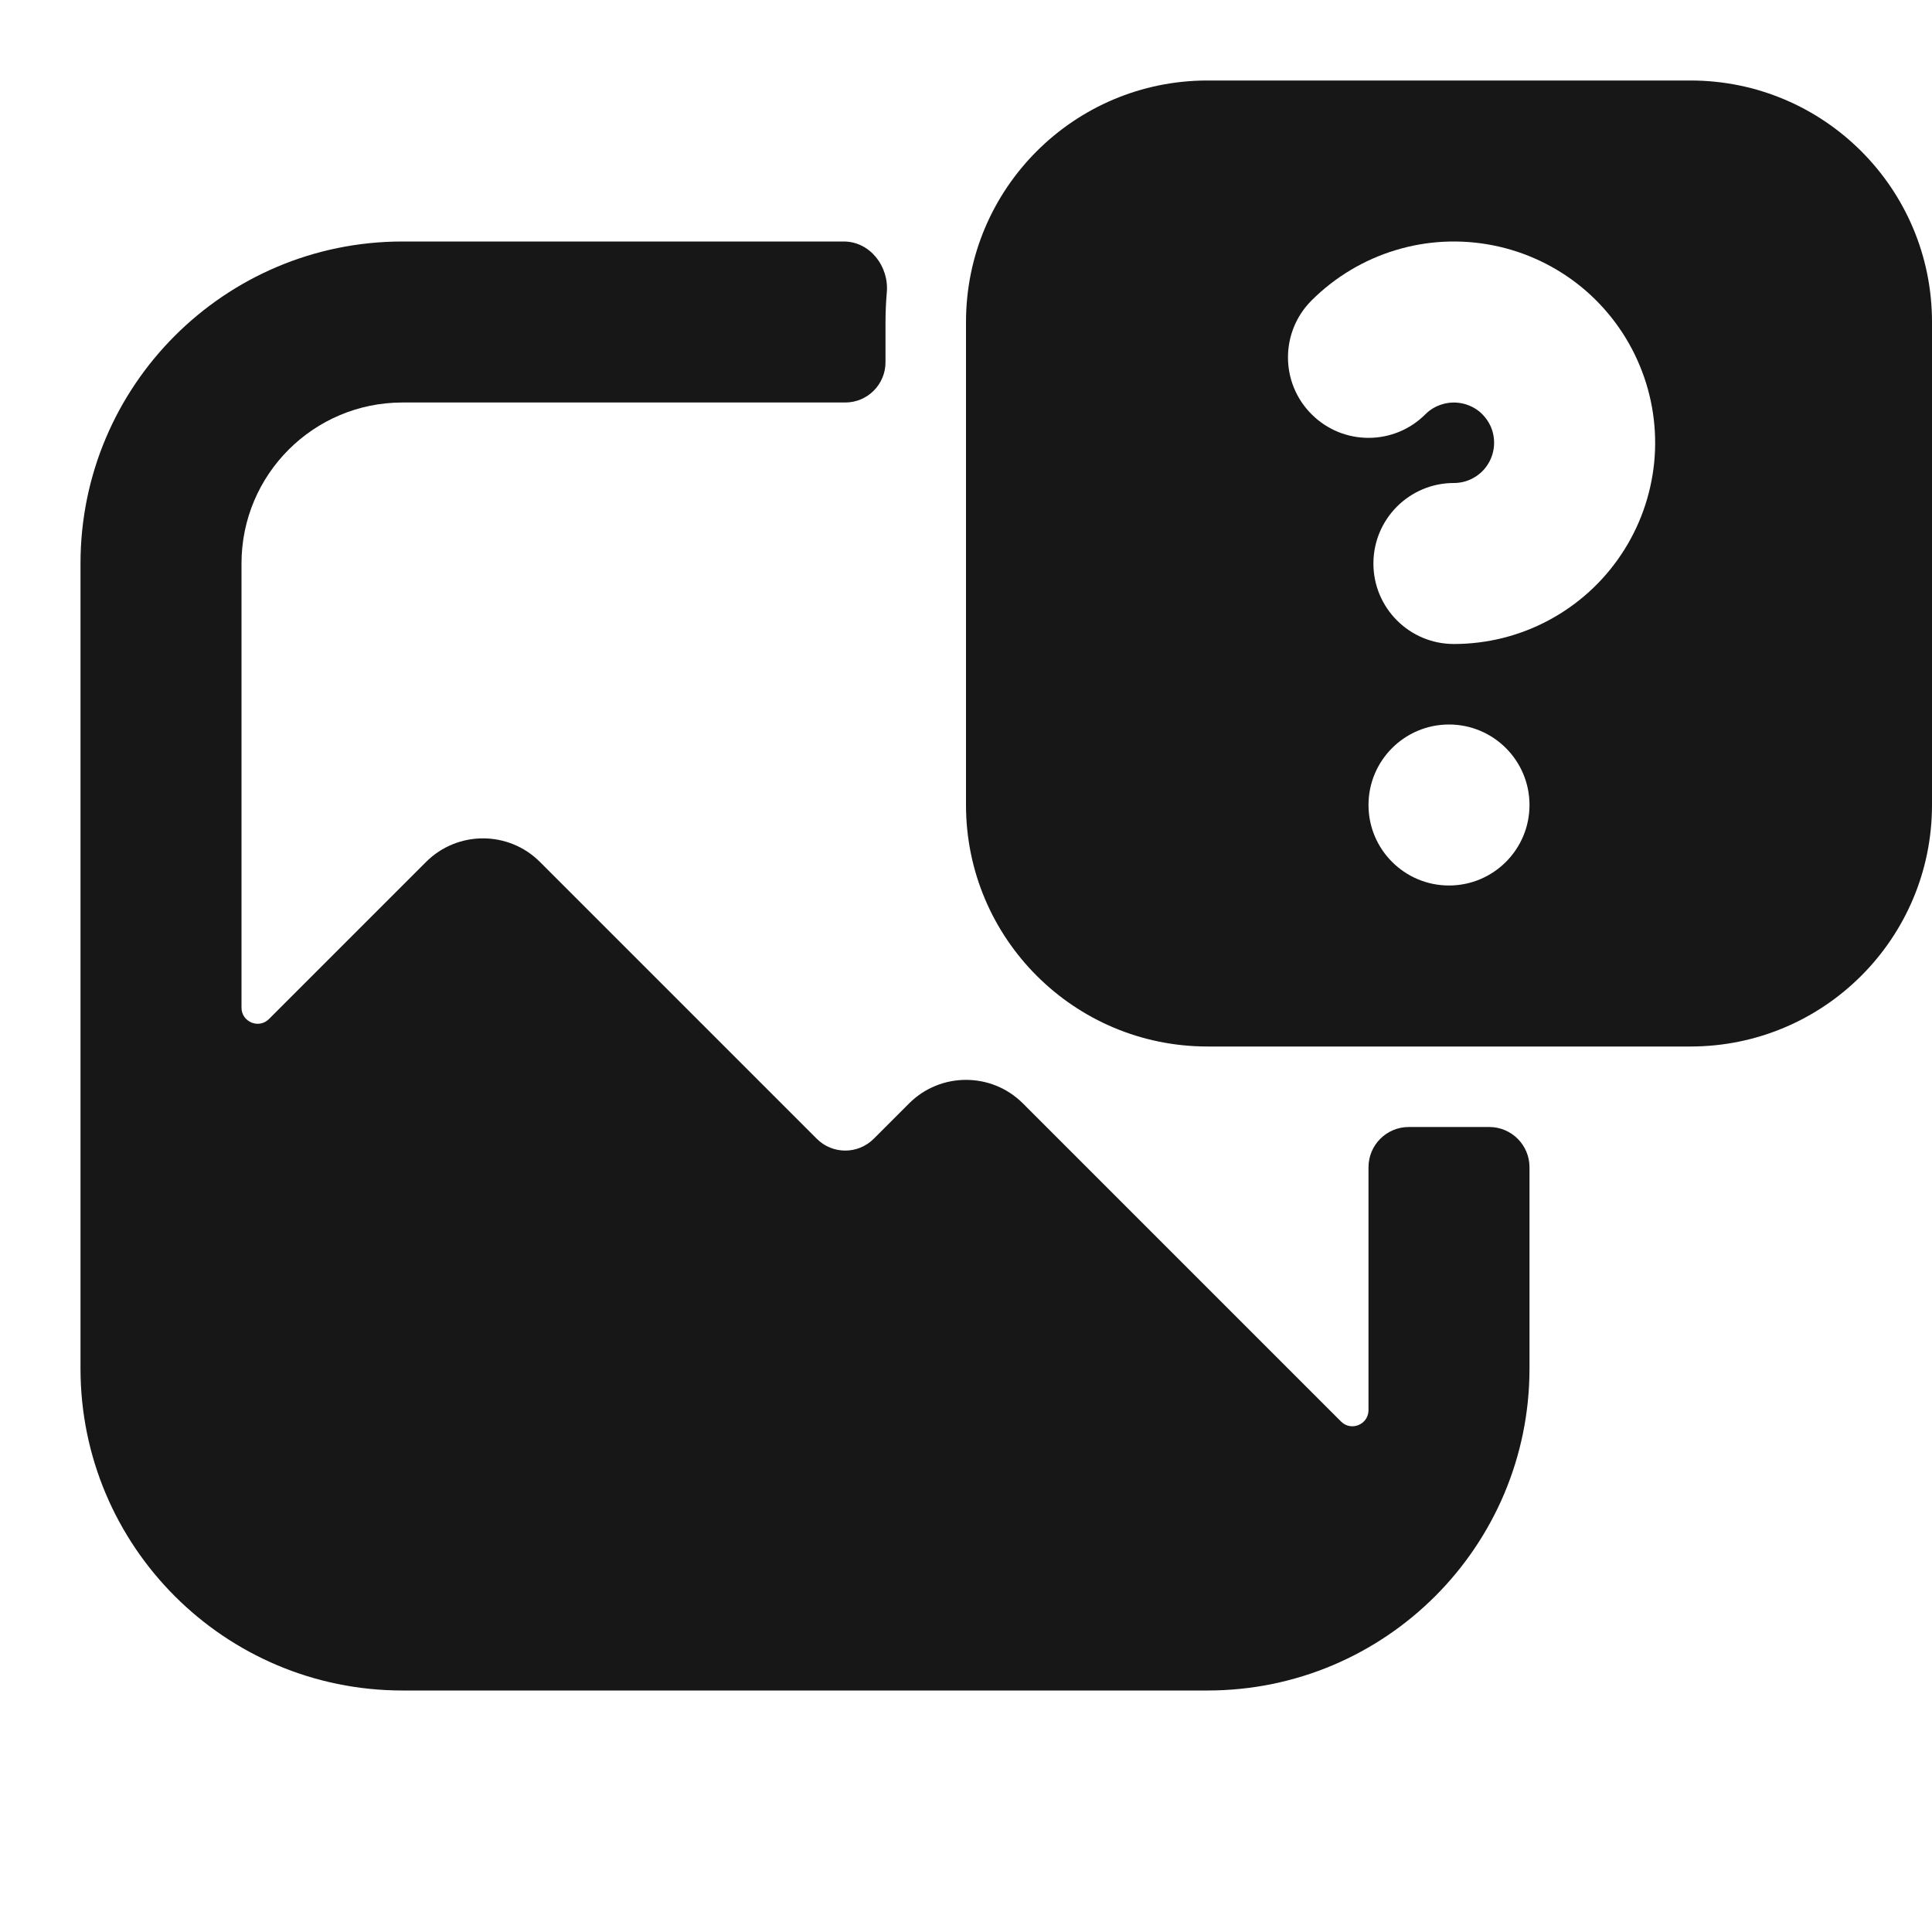 <svg width="24" height="24" viewBox="0 0 24 24" fill="none" xmlns="http://www.w3.org/2000/svg">
<path d="M10.481 3C10.808 3 11.046 3.31 11.016 3.635C11.006 3.755 11 3.877 11 4V4.5C11 4.776 10.776 5 10.5 5H5C3.895 5 3 5.895 3 7V12.517C3 12.695 3.215 12.785 3.341 12.659L5.293 10.707C5.683 10.317 6.317 10.317 6.707 10.707L10.146 14.146C10.342 14.342 10.658 14.342 10.854 14.146L11.293 13.707C11.683 13.317 12.317 13.317 12.707 13.707L16.659 17.659C16.785 17.785 17 17.695 17 17.517V14.5C17 14.224 17.224 14 17.5 14H18.5C18.776 14 19 14.224 19 14.5V17C19 19.209 17.209 21 15 21H5C2.791 21 1 19.209 1 17V7C1 4.791 2.791 3 5 3H10.481Z" fill="#171717"/>
<path fill-rule="evenodd" clip-rule="evenodd" d="M15 1C13.343 1 12 2.343 12 4V10C12 11.657 13.343 13 15 13H21C22.657 13 24 11.657 24 10V4C24 2.343 22.657 1 21 1H15ZM17.916 5.022C17.994 4.998 18.078 4.994 18.158 5.01C18.239 5.026 18.314 5.061 18.378 5.113C18.441 5.166 18.491 5.233 18.523 5.309C18.554 5.385 18.566 5.467 18.558 5.549C18.55 5.631 18.522 5.709 18.476 5.778C18.431 5.846 18.369 5.902 18.296 5.941C18.224 5.98 18.143 6 18.061 6C17.508 6 17.061 6.448 17.061 7C17.061 7.552 17.508 8 18.061 8C18.472 8 18.877 7.899 19.239 7.705C19.602 7.511 19.911 7.231 20.139 6.889C20.368 6.547 20.508 6.154 20.549 5.745C20.589 5.336 20.528 4.923 20.37 4.543C20.213 4.163 19.964 3.828 19.647 3.567C19.329 3.307 18.952 3.128 18.548 3.048C18.145 2.968 17.728 2.988 17.335 3.108C16.942 3.227 16.584 3.442 16.293 3.732C15.902 4.123 15.902 4.756 16.293 5.146C16.683 5.537 17.317 5.537 17.707 5.146C17.765 5.088 17.837 5.045 17.916 5.022ZM18 9C17.448 9 17 9.448 17 10C17 10.552 17.448 11 18 11C18.552 11 19 10.552 19 10C19 9.448 18.552 9 18 9Z" fill="#171717"/>
</svg>
